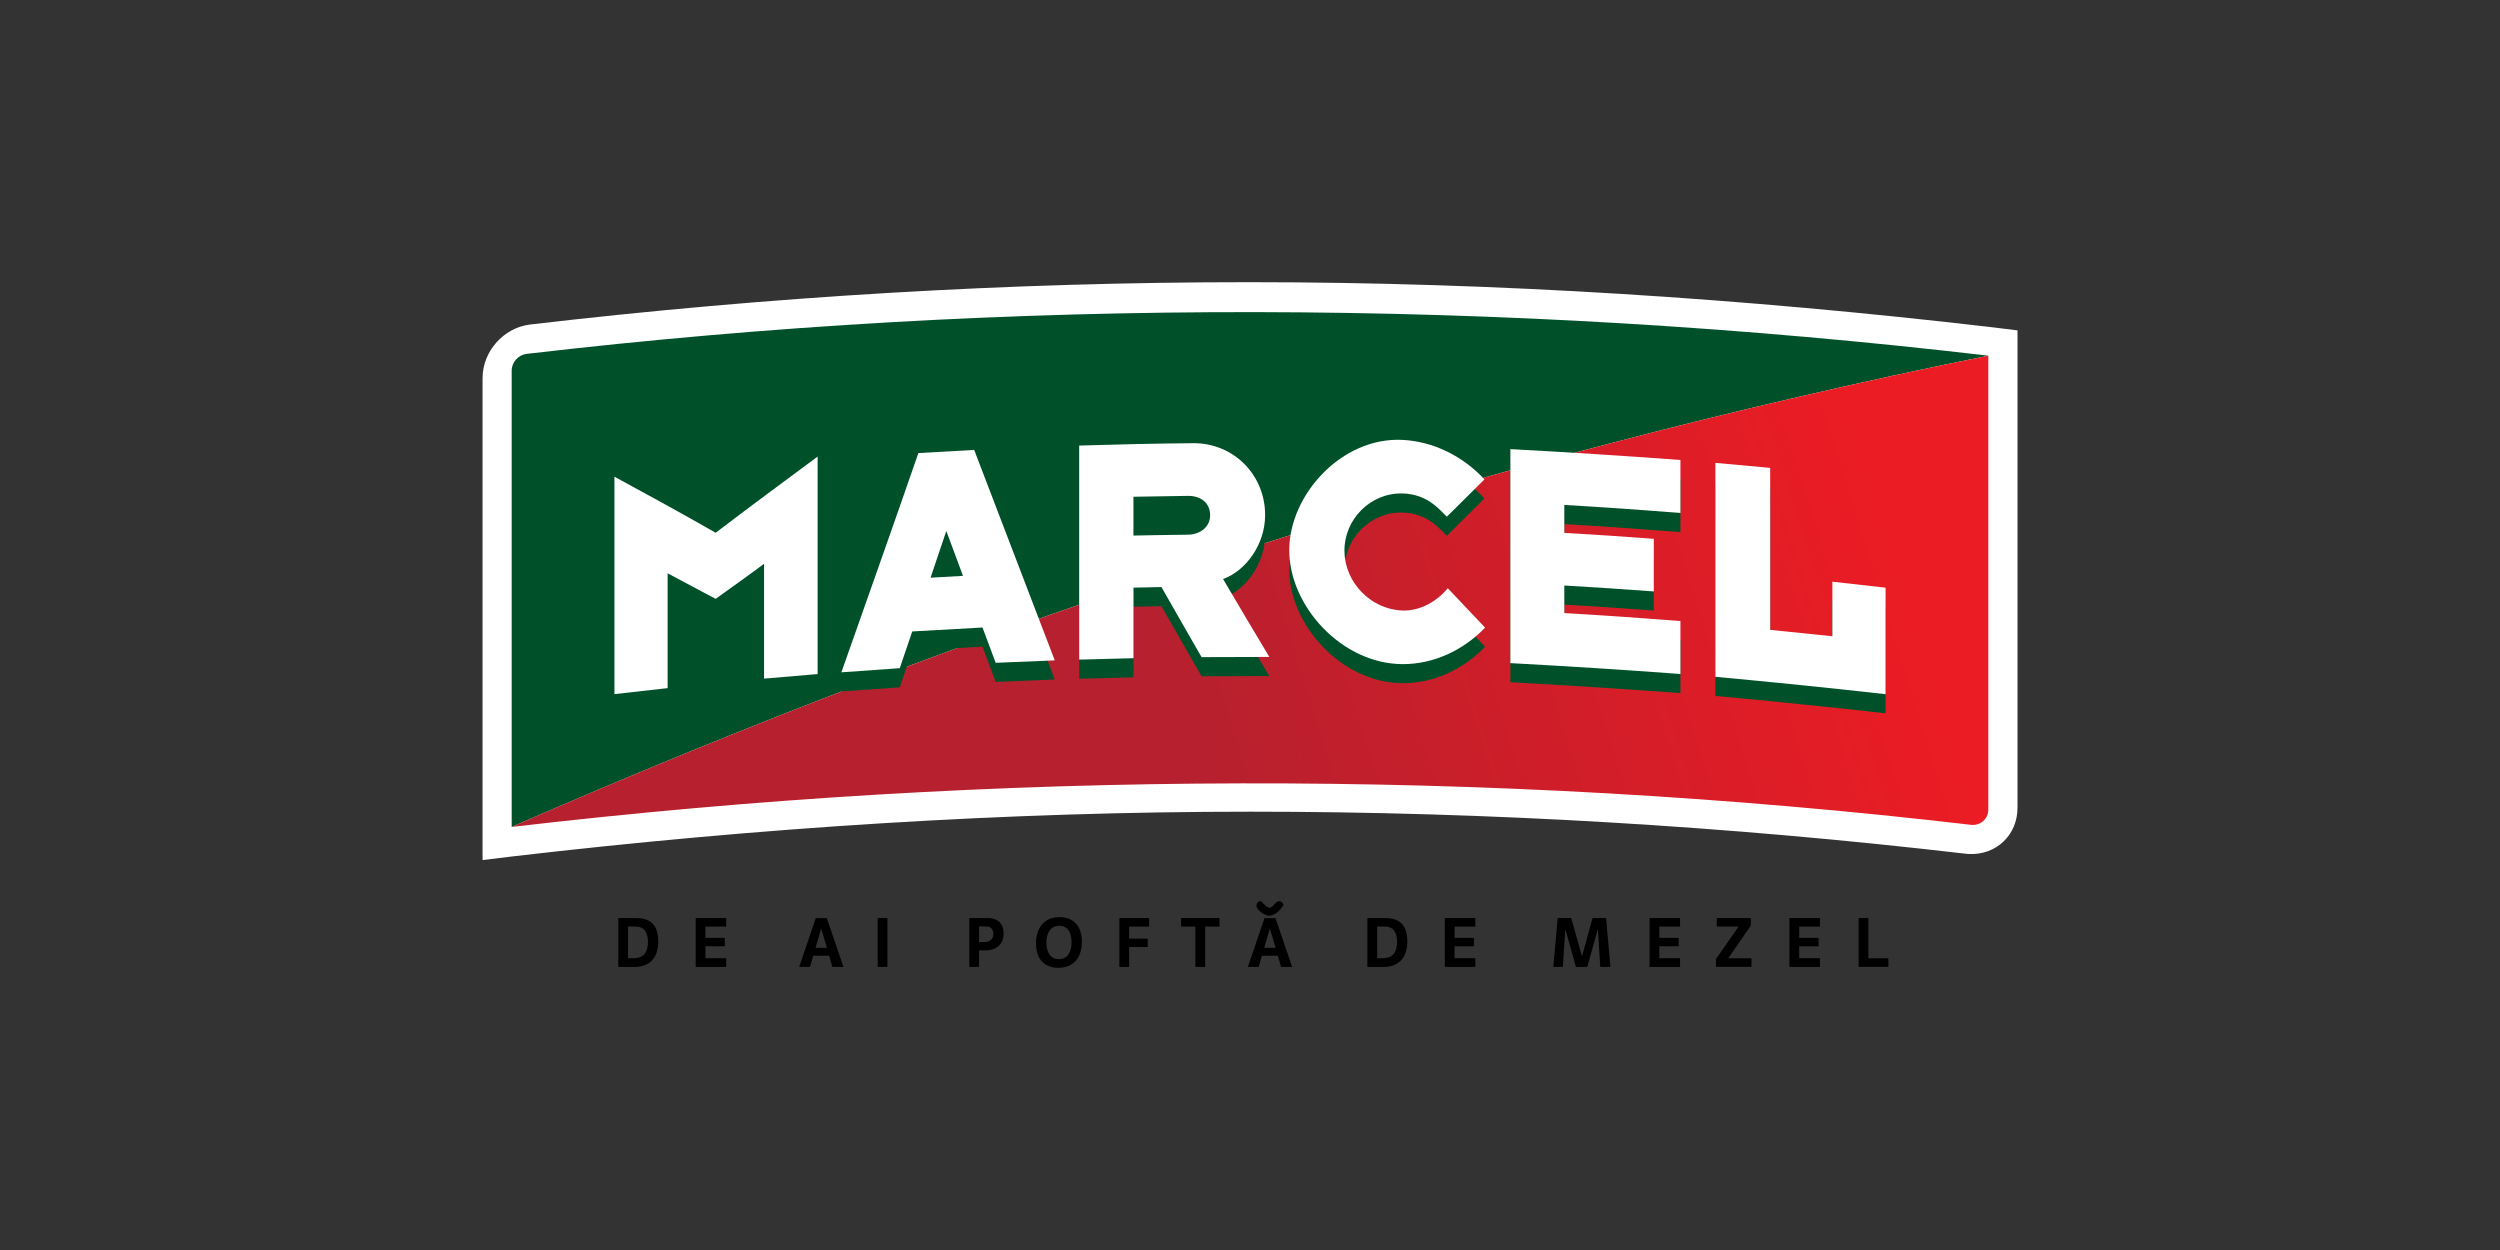 <?xml version="1.0" encoding="UTF-8"?>
<svg id="Layer_1" data-name="Layer 1" xmlns="http://www.w3.org/2000/svg" xmlns:xlink="http://www.w3.org/1999/xlink" viewBox="0 0 400 200">
  <rect x="0" y="0" width="400" height="200" fill="#333333" stroke="none"/>
  <defs>
    <style>
      .cls-1 {
        fill: url(#linear-gradient);
      }

      .cls-1, .cls-2, .cls-3, .cls-4, .cls-5 {
        stroke-width: 0px;
      }

      .cls-2 {
        fill: #000;
      }

      .cls-3 {
        clip-rule: evenodd;
        fill: none;
      }

      .cls-6 {
        clip-path: url(#clippath);
      }

      .cls-4 {
        fill: #fff;
      }

      .cls-5 {
        fill: #005129;
      }
    </style>
    <clipPath id="clippath">
      <path class="cls-3" d="M81.87,132.31c77.73-9.1,155.94-9.38,233.49-.34,1.5.18,2.77-.95,2.77-2.44V56.91c-81.41,16.46-160.2,42.13-236.27,75.4"/>
    </clipPath>
    <linearGradient id="linear-gradient" x1="297.12" y1="64.36" x2="184.91" y2="99.31" gradientUnits="userSpaceOnUse">
      <stop offset="0" stop-color="#ec1c24"/>
      <stop offset=".99" stop-color="#b7202e"/>
      <stop offset="1" stop-color="#b7202e"/>
    </linearGradient>
  </defs>
  <path class="cls-4" d="M77.21,60.51c0-4.29,3.36-8.09,7.63-8.59,38.1-4.46,76.77-6.78,115.1-6.77,39.49,0,79.14,2.59,118.55,7.18,1.72.21,2.59.32,4.31.53v76.39c0,4.34-3.39,7.58-7.73,7.39-.2,0-.41-.03-.61-.05-37.89-4.41-76.3-6.72-114.4-6.72-39.25,0-78.67,2.57-117.84,7.13-2.01.24-3.01.36-5.01.61V60.51Z"/>
  <path class="cls-5" d="M81.87,132.3V59.31c0-1.35,1.05-2.53,2.39-2.69,77.68-9.08,156.02-8.83,233.87.29-81.41,16.46-160.2,42.13-236.26,75.4"/>
  <g class="cls-6">
    <rect class="cls-1" x="81.87" y="56.91" width="236.27" height="75.4"/>
  </g>
  <path class="cls-5" d="M98.31,114.13v-34.8c5.42,2.93,10.83,5.91,16.2,8.97,5.39-4.12,10.86-8.14,16.31-12.19v34.8c-1.18.1-7.29.61-8.57.73v-18.37c-1.28.99-6.72,4.89-7.74,5.61-1.13-.56-6.46-3.44-7.69-4.08v18.37c-1.24.13-7.38.83-8.51.96"/>
  <path class="cls-5" d="M143.96,109.97c-.41.03-8.73.61-9.34.66,4.11-11.69,8.27-23.36,12.32-35.08.56-.03,8.32-.47,8.93-.5,4.3,11.23,8.6,22.45,12.89,33.67-.87.03-8.78.36-9.45.39-.26-.71-1.9-5.09-2.11-5.65-.56.03-10.83.6-11.24.63-.16.47-1.85,5.4-2,5.88M151.41,88.01c-.21.63-2.36,7.02-2.52,7.49.47-.03,4.83-.27,5.19-.29-.16-.4-2.47-6.64-2.67-7.19Z"/>
  <path class="cls-5" d="M172.67,108.59v-34.23c6.08-.19,12.17-.33,18.24-.38,6.44-.06,11.52,5.05,11.51,11.5-.01,4.71-3.09,8.92-6.73,10.22,2.46,4.16,4.9,8.33,7.4,12.47-1.39,0-9.55.02-10.84.03-.62-1.02-5.65-9.89-6.42-11.21-1.13.02-3.7.07-4.47.09v11.29c-1.08.02-7.24.18-8.68.23M181.35,88.75c.93-.02,5.39-.11,8.73-.14,1.85-.02,3.54-1.16,3.54-3.12,0-2.05-1.59-3.12-3.54-3.1-3.34.04-7.66.12-8.73.14v6.21Z"/>
  <path class="cls-5" d="M231.49,85.73c-1.29-1.28-3.22-3.64-7.14-3.72-5.1-.1-9.27,4.16-9.24,9.18.02,5.01,4.18,9.36,9.24,9.55,2.95.11,5.6-1.52,7.3-3.56.51.53,5.44,5.76,5.96,6.29-3.44,3.61-8.26,5.88-13.25,5.84-9.7-.07-18.08-9.29-18.08-18.23,0-8.85,8.36-18.11,18.08-17.65,4.99.24,9.72,2.61,13.15,6.32-.41.39-5.34,5.33-6.01,5.97"/>
  <path class="cls-5" d="M241.66,109.16v-34.23c9.08.48,18.14,1.06,27.21,1.74v8.47c-6.19-.49-12.39-.92-18.58-1.28v4.46c4.77.28,9.55.59,14.32.95v8.42c-4.77-.36-9.55-.67-14.32-.95v4.41c6.19.36,12.39.79,18.58,1.28v8.47c-9.07-.68-18.13-1.25-27.21-1.74"/>
  <path class="cls-5" d="M274.46,111.36v-34.24c1.39.12,7.33.66,8.77.8v25.92c1.03.1,8.61.87,9.95,1.02v-8.73c1.44.16,7.23.81,8.51.96v17.04c-9.07-1.02-18.13-1.94-27.23-2.78"/>
  <path class="cls-4" d="M98.31,111.07v-34.8c5.42,2.93,10.83,5.91,16.2,8.97,5.39-4.12,10.86-8.14,16.31-12.19v34.8c-1.18.09-7.29.61-8.57.73v-18.38c-1.28.99-6.72,4.89-7.74,5.61-1.13-.56-6.46-3.45-7.69-4.08v18.37c-1.24.13-7.38.83-8.51.96"/>
  <path class="cls-4" d="M143.96,106.91c-.41.03-8.73.61-9.34.66,4.11-11.69,8.27-23.36,12.32-35.08.56-.03,8.32-.47,8.93-.5,4.3,11.23,8.6,22.45,12.89,33.67-.87.03-8.78.36-9.45.39-.26-.71-1.9-5.09-2.11-5.65-.56.03-10.83.6-11.24.63-.16.47-1.85,5.4-2,5.88M151.41,84.95c-.21.63-2.36,7.02-2.52,7.48.47-.03,4.83-.27,5.19-.29-.16-.4-2.47-6.64-2.67-7.19Z"/>
  <path class="cls-4" d="M172.67,105.52v-34.23c6.08-.19,12.17-.33,18.24-.38,6.44-.05,11.52,5.05,11.51,11.51-.01,4.71-3.09,8.92-6.73,10.22,2.46,4.16,4.9,8.33,7.4,12.47-1.39,0-9.55.02-10.84.03-.62-1.02-5.65-9.89-6.42-11.21-1.13.02-3.7.07-4.47.09v11.29c-1.08.02-7.24.19-8.68.23M181.35,85.69c.93-.02,5.39-.11,8.73-.14,1.85-.02,3.54-1.16,3.54-3.11,0-2.05-1.59-3.12-3.54-3.1-3.34.04-7.66.12-8.73.14v6.21Z"/>
  <path class="cls-4" d="M231.49,82.67c-1.29-1.28-3.22-3.64-7.14-3.72-5.1-.1-9.27,4.16-9.24,9.18.02,5.01,4.18,9.36,9.24,9.55,2.95.11,5.6-1.52,7.3-3.56.51.53,5.44,5.76,5.96,6.3-3.44,3.61-8.26,5.88-13.25,5.84-9.7-.07-18.08-9.29-18.08-18.23,0-8.84,8.36-18.11,18.08-17.65,4.99.24,9.72,2.61,13.15,6.32-.41.39-5.34,5.33-6.01,5.97"/>
  <path class="cls-4" d="M241.66,106.1v-34.24c9.08.49,18.14,1.06,27.21,1.74v8.47c-6.19-.49-12.39-.92-18.58-1.28v4.47c4.77.27,9.55.59,14.32.95v8.42c-4.77-.36-9.55-.67-14.32-.95v4.41c6.19.36,12.39.79,18.58,1.28v8.47c-9.07-.68-18.13-1.25-27.21-1.74"/>
  <path class="cls-4" d="M274.46,108.3v-34.24c1.39.12,7.33.66,8.77.8v25.92c1.03.1,8.61.87,9.95,1.02v-8.73c1.44.15,7.23.81,8.51.96v17.04c-9.07-1.02-18.13-1.94-27.23-2.78"/>
  <path class="cls-2" d="M297.38,146.89h1.56v6.43h3.2v1.38h-4.76v-7.82ZM286.31,146.89h4.88v1.37h-3.32v1.8h3.1v1.34h-3.1v1.91h3.32v1.4h-4.88v-7.82ZM274.68,148.25v-1.36h5.46v1.19l-3.62,5.24h3.72v1.38h-5.69v-1.24l3.63-5.22h-3.51ZM263.93,146.89h4.88v1.37h-3.32v1.8h3.1v1.34h-3.1v1.91h3.32v1.4h-4.88v-7.82ZM248.53,154.71l.7-7.82h2.16l1.73,6.12,1.69-6.12h2.16l.7,7.82h-1.63l-.38-6.07-1.7,6.07h-1.81l-1.7-6.07-.39,6.07h-1.54ZM231.17,146.89h4.88v1.37h-3.32v1.8h3.1v1.34h-3.1v1.91h3.32v1.4h-4.88v-7.82ZM221.65,146.89c2.47,0,3.52,1.31,3.52,3.77,0,2.72-1.52,4.05-3.79,4.05h-2.6v-7.82h2.87ZM220.34,153.31h.91c1.59,0,2.28-.95,2.28-2.61,0-1.4-.52-2.45-1.97-2.45h-1.21v5.06ZM201.91,152.92l-.53,1.79h-1.72l2.65-7.81h1.77l2.66,7.81h-1.77l-.51-1.79h-2.56ZM204.63,144.19c.35,0,.58.21.75.54-.44.91-1.5,1.79-2.34,1.79-.56,0-2.01-.86-2.01-1.61,0-.37.21-.66.71-.76.49.58,1,1.08,1.42,1.08.5,0,.95-1.04,1.47-1.04ZM203.18,148.57l-.91,3.08h1.83l-.92-3.08ZM192.82,154.71h-1.56v-6.45h-2.29v-1.37h6.15v1.37h-2.29v6.45ZM179.1,146.89h4.76v1.37h-3.2v1.92h2.98v1.34h-2.98v3.19h-1.56v-7.82ZM173.1,150.65c0,2.63-1.39,4.2-3.76,4.2s-3.58-1.54-3.58-3.92,1.22-4.19,3.78-4.19c2.4,0,3.56,1.66,3.56,3.9ZM167.42,150.82c0,1.59.7,2.64,2,2.64,1.4,0,2.03-1.16,2.03-2.69s-.6-2.65-1.97-2.65c-1.47,0-2.06,1.28-2.06,2.7ZM156.65,152.06v2.65h-1.56v-7.82h2.94c1.81,0,2.55,1.06,2.55,2.45,0,1.59-.96,2.72-2.97,2.72h-.95ZM156.65,150.72h.89c.9,0,1.4-.51,1.4-1.3,0-.72-.42-1.19-1.16-1.19h-1.13v2.49ZM140.43,146.89h1.56v7.82h-1.56v-7.82ZM130.12,152.92l-.53,1.79h-1.72l2.65-7.81h1.77l2.66,7.81h-1.77l-.51-1.79h-2.55ZM131.39,148.57l-.91,3.08h1.83l-.92-3.08ZM111.31,146.89h4.88v1.37h-3.32v1.8h3.1v1.34h-3.1v1.91h3.32v1.4h-4.88v-7.82ZM101.8,146.89c2.47,0,3.52,1.31,3.52,3.77,0,2.72-1.52,4.05-3.79,4.05h-2.6v-7.82h2.87ZM100.48,153.31h.91c1.58,0,2.28-.95,2.28-2.61,0-1.4-.52-2.45-1.97-2.45h-1.22v5.06Z"/>
</svg>